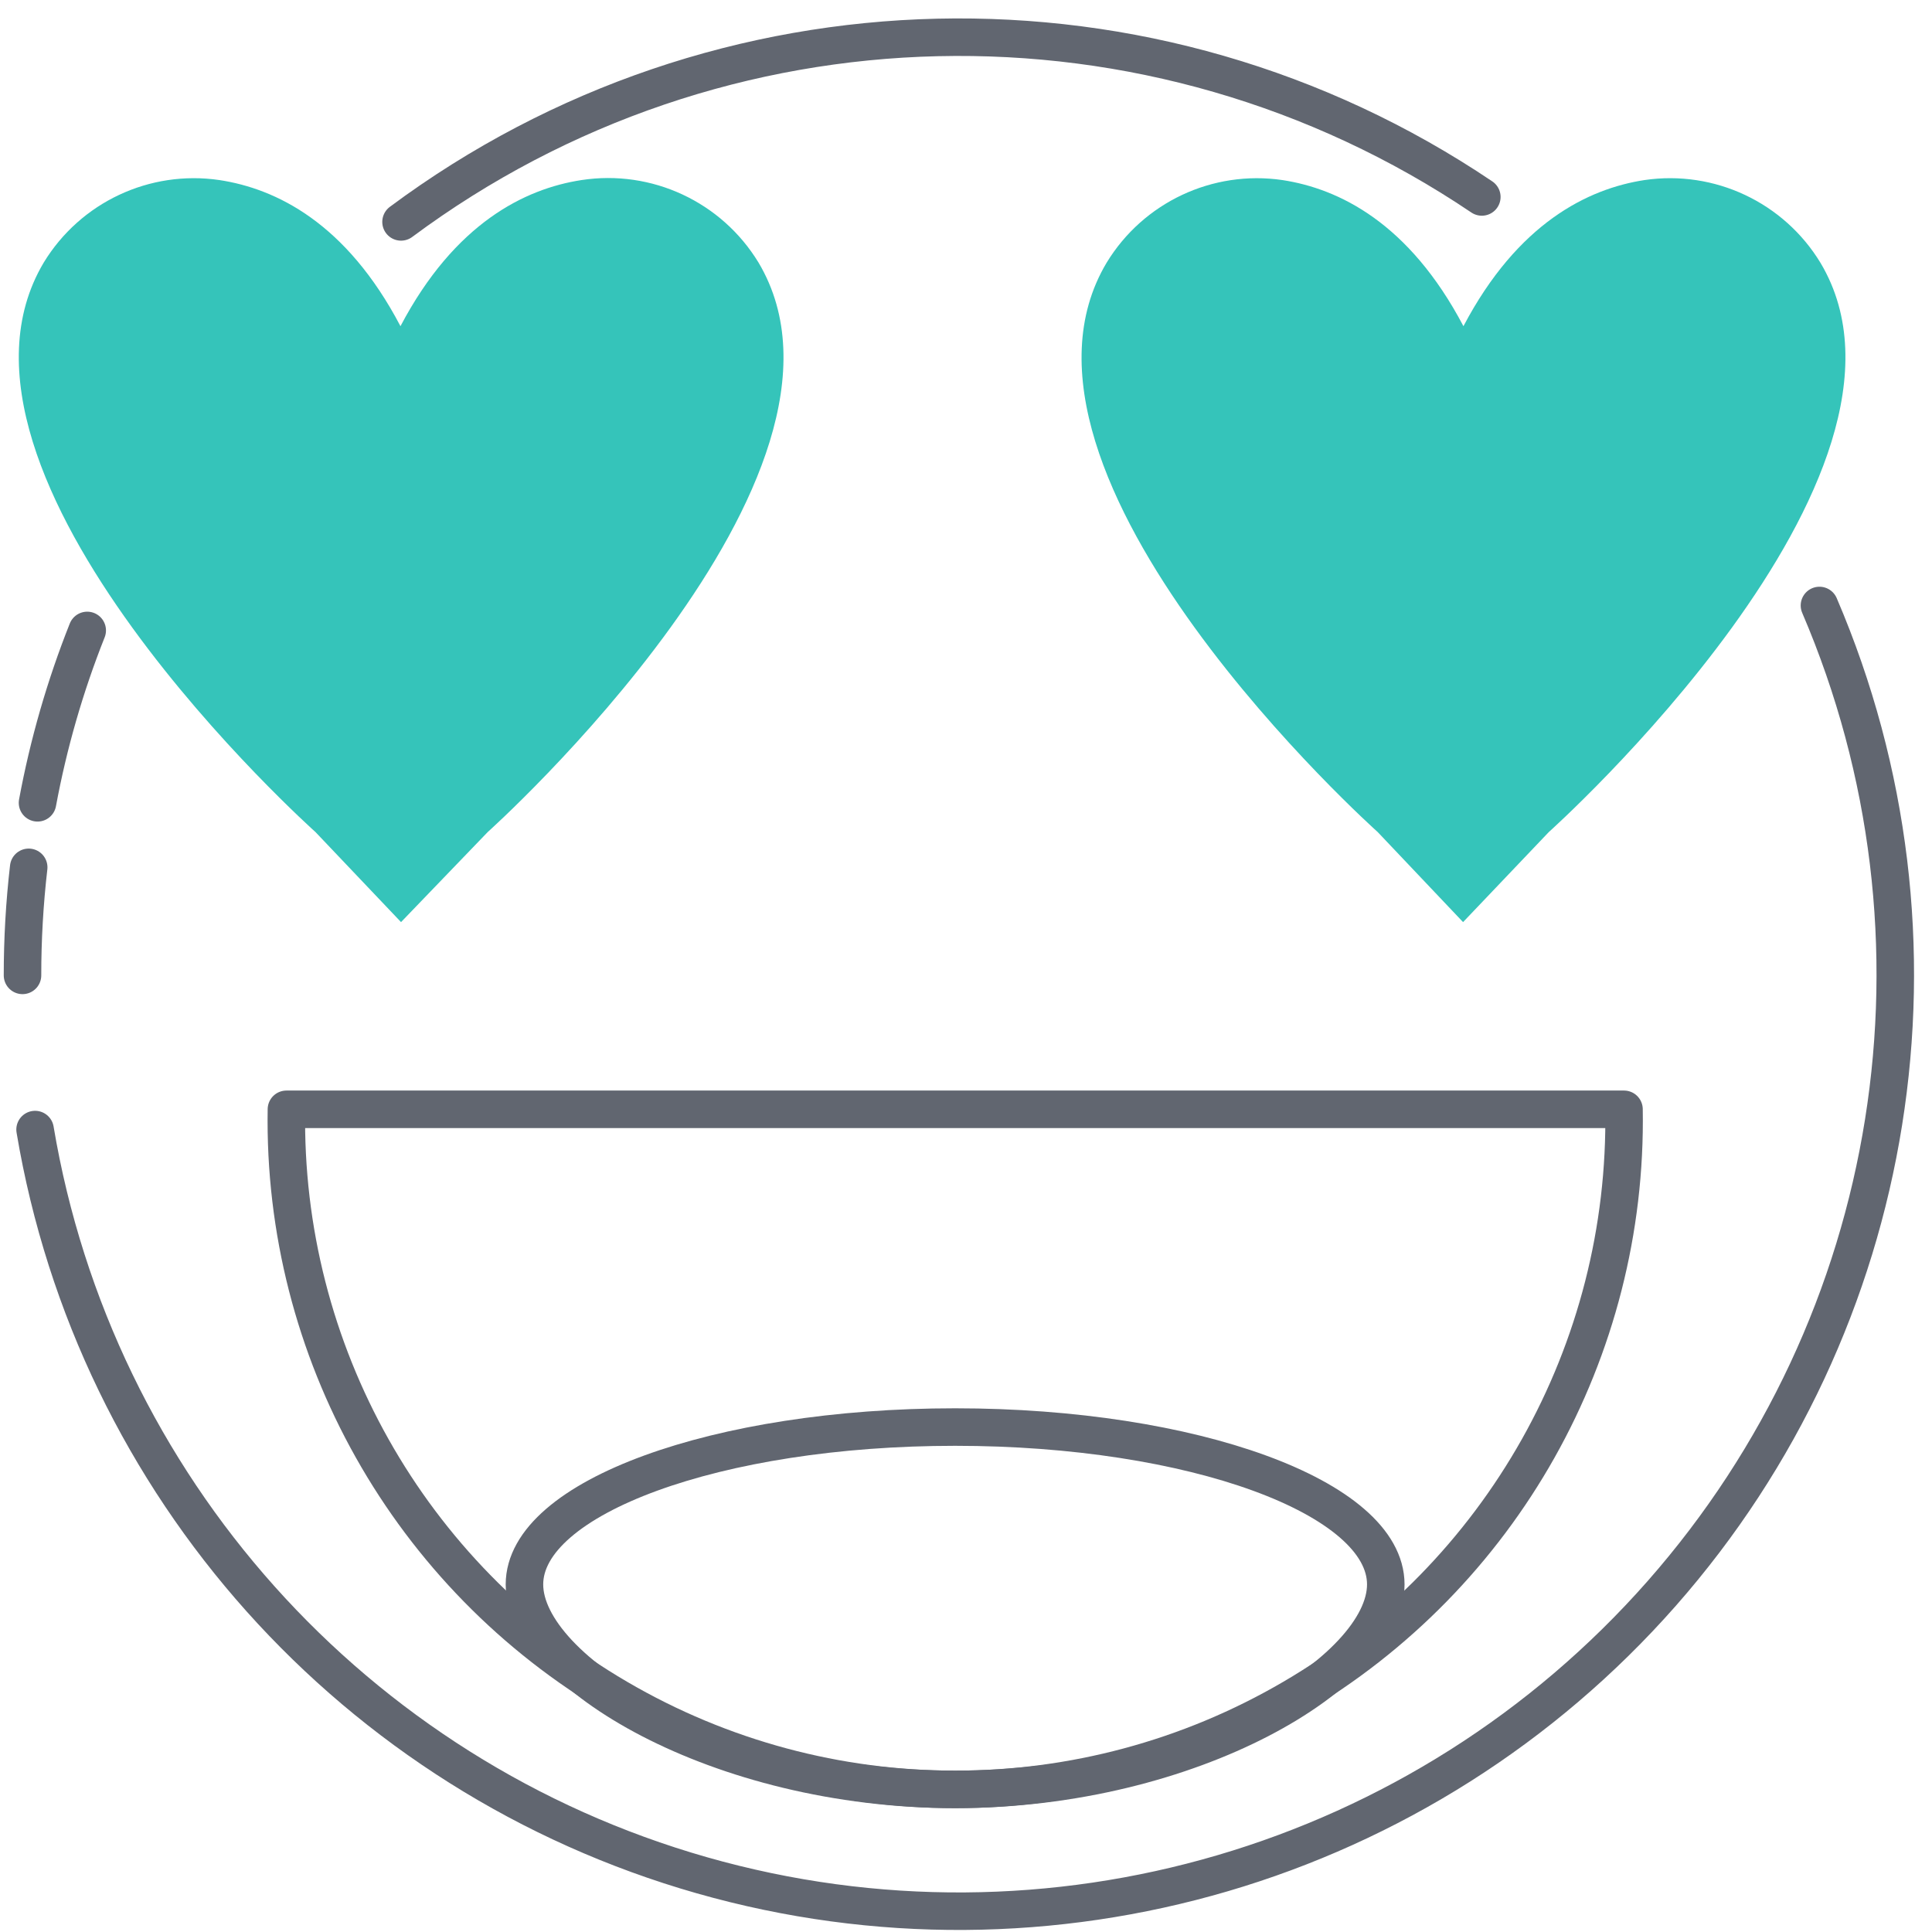 <svg xmlns="http://www.w3.org/2000/svg" xmlns:xlink="http://www.w3.org/1999/xlink" width="103px" height="103px" viewBox="0 0 103 103"><title>Zengo-emoji-modified</title><g id="Page-1" stroke="none" stroke-width="1" fill="none" fill-rule="evenodd"><g id="Zengo-emoji-modified" transform="translate(0, 1)"><path d="M31,8.6 C28,9.06 24.25,10.88 21.35,16.39 C18.46,10.88 14.72,9.06 11.7,8.6 C7.976,8.052 4.286,9.785 2.33,13 C-4.43,24.37 16.82,43.36 16.82,43.36 L21.38,48.16 L26,43.36 C26,43.36 47.2,24.37 40.44,13 C38.471,9.761 34.747,8.025 31,8.6 Z" id="Path" fill="#35C4BA" fill-rule="nonzero"></path><path d="M87.67,8.6 C84.67,9.06 80.92,10.88 78.02,16.39 C75.12,10.88 71.38,9.06 68.37,8.6 C64.647,8.054 60.958,9.787 59,13 C52.21,24.37 73.45,43.36 73.45,43.36 L78,48.16 L82.57,43.36 C82.57,43.36 103.81,24.36 97.06,13.02 C95.104,9.792 91.404,8.05 87.67,8.6 L87.67,8.6 Z" id="Path" fill="#35C4BA" fill-rule="nonzero"></path><path d="M21.38,10.83 C38.359,-1.794 61.457,-2.327 79,9.5" id="Path" stroke="#616670" stroke-width="2" stroke-linecap="round" stroke-linejoin="round"></path><path d="M2,41.8 C2.582,38.658 3.469,35.58 4.65,32.61" id="Path" stroke="#616670" stroke-width="2" stroke-linecap="round" stroke-linejoin="round"></path><path d="M1.2,51 C1.199,49.075 1.309,47.152 1.53,45.24" id="Path" stroke="#616670" stroke-width="2" stroke-linecap="round" stroke-linejoin="round"></path><path d="M97,31.28 C104.594,48.987 101.322,69.484 88.594,83.947 C75.865,98.41 55.95,104.259 37.421,98.976 C18.893,93.693 5.057,78.221 1.87,59.22" id="Path" stroke="#616670" stroke-width="2" stroke-linecap="round" stroke-linejoin="round"></path><path d="M50.92,94.397 C63.6,94.397 73.88,88.104 73.88,83.47 C73.88,78.836 63.6,75.08 50.92,75.08 C38.24,75.08 27.96,78.836 27.96,83.47 C27.96,88.104 38.24,94.397 50.92,94.397 Z" id="Oval" stroke="#616670" stroke-width="2" fill-rule="nonzero"></path><path d="M86.58,58.14 C86.796,71.021 80.047,83.016 68.927,89.52 C57.807,96.023 44.043,96.023 32.923,89.52 C21.803,83.016 15.054,71.021 15.27,58.14 L86.58,58.14 Z" id="Path" stroke="#616670" stroke-width="2" stroke-linecap="round" stroke-linejoin="round"></path></g></g></svg>